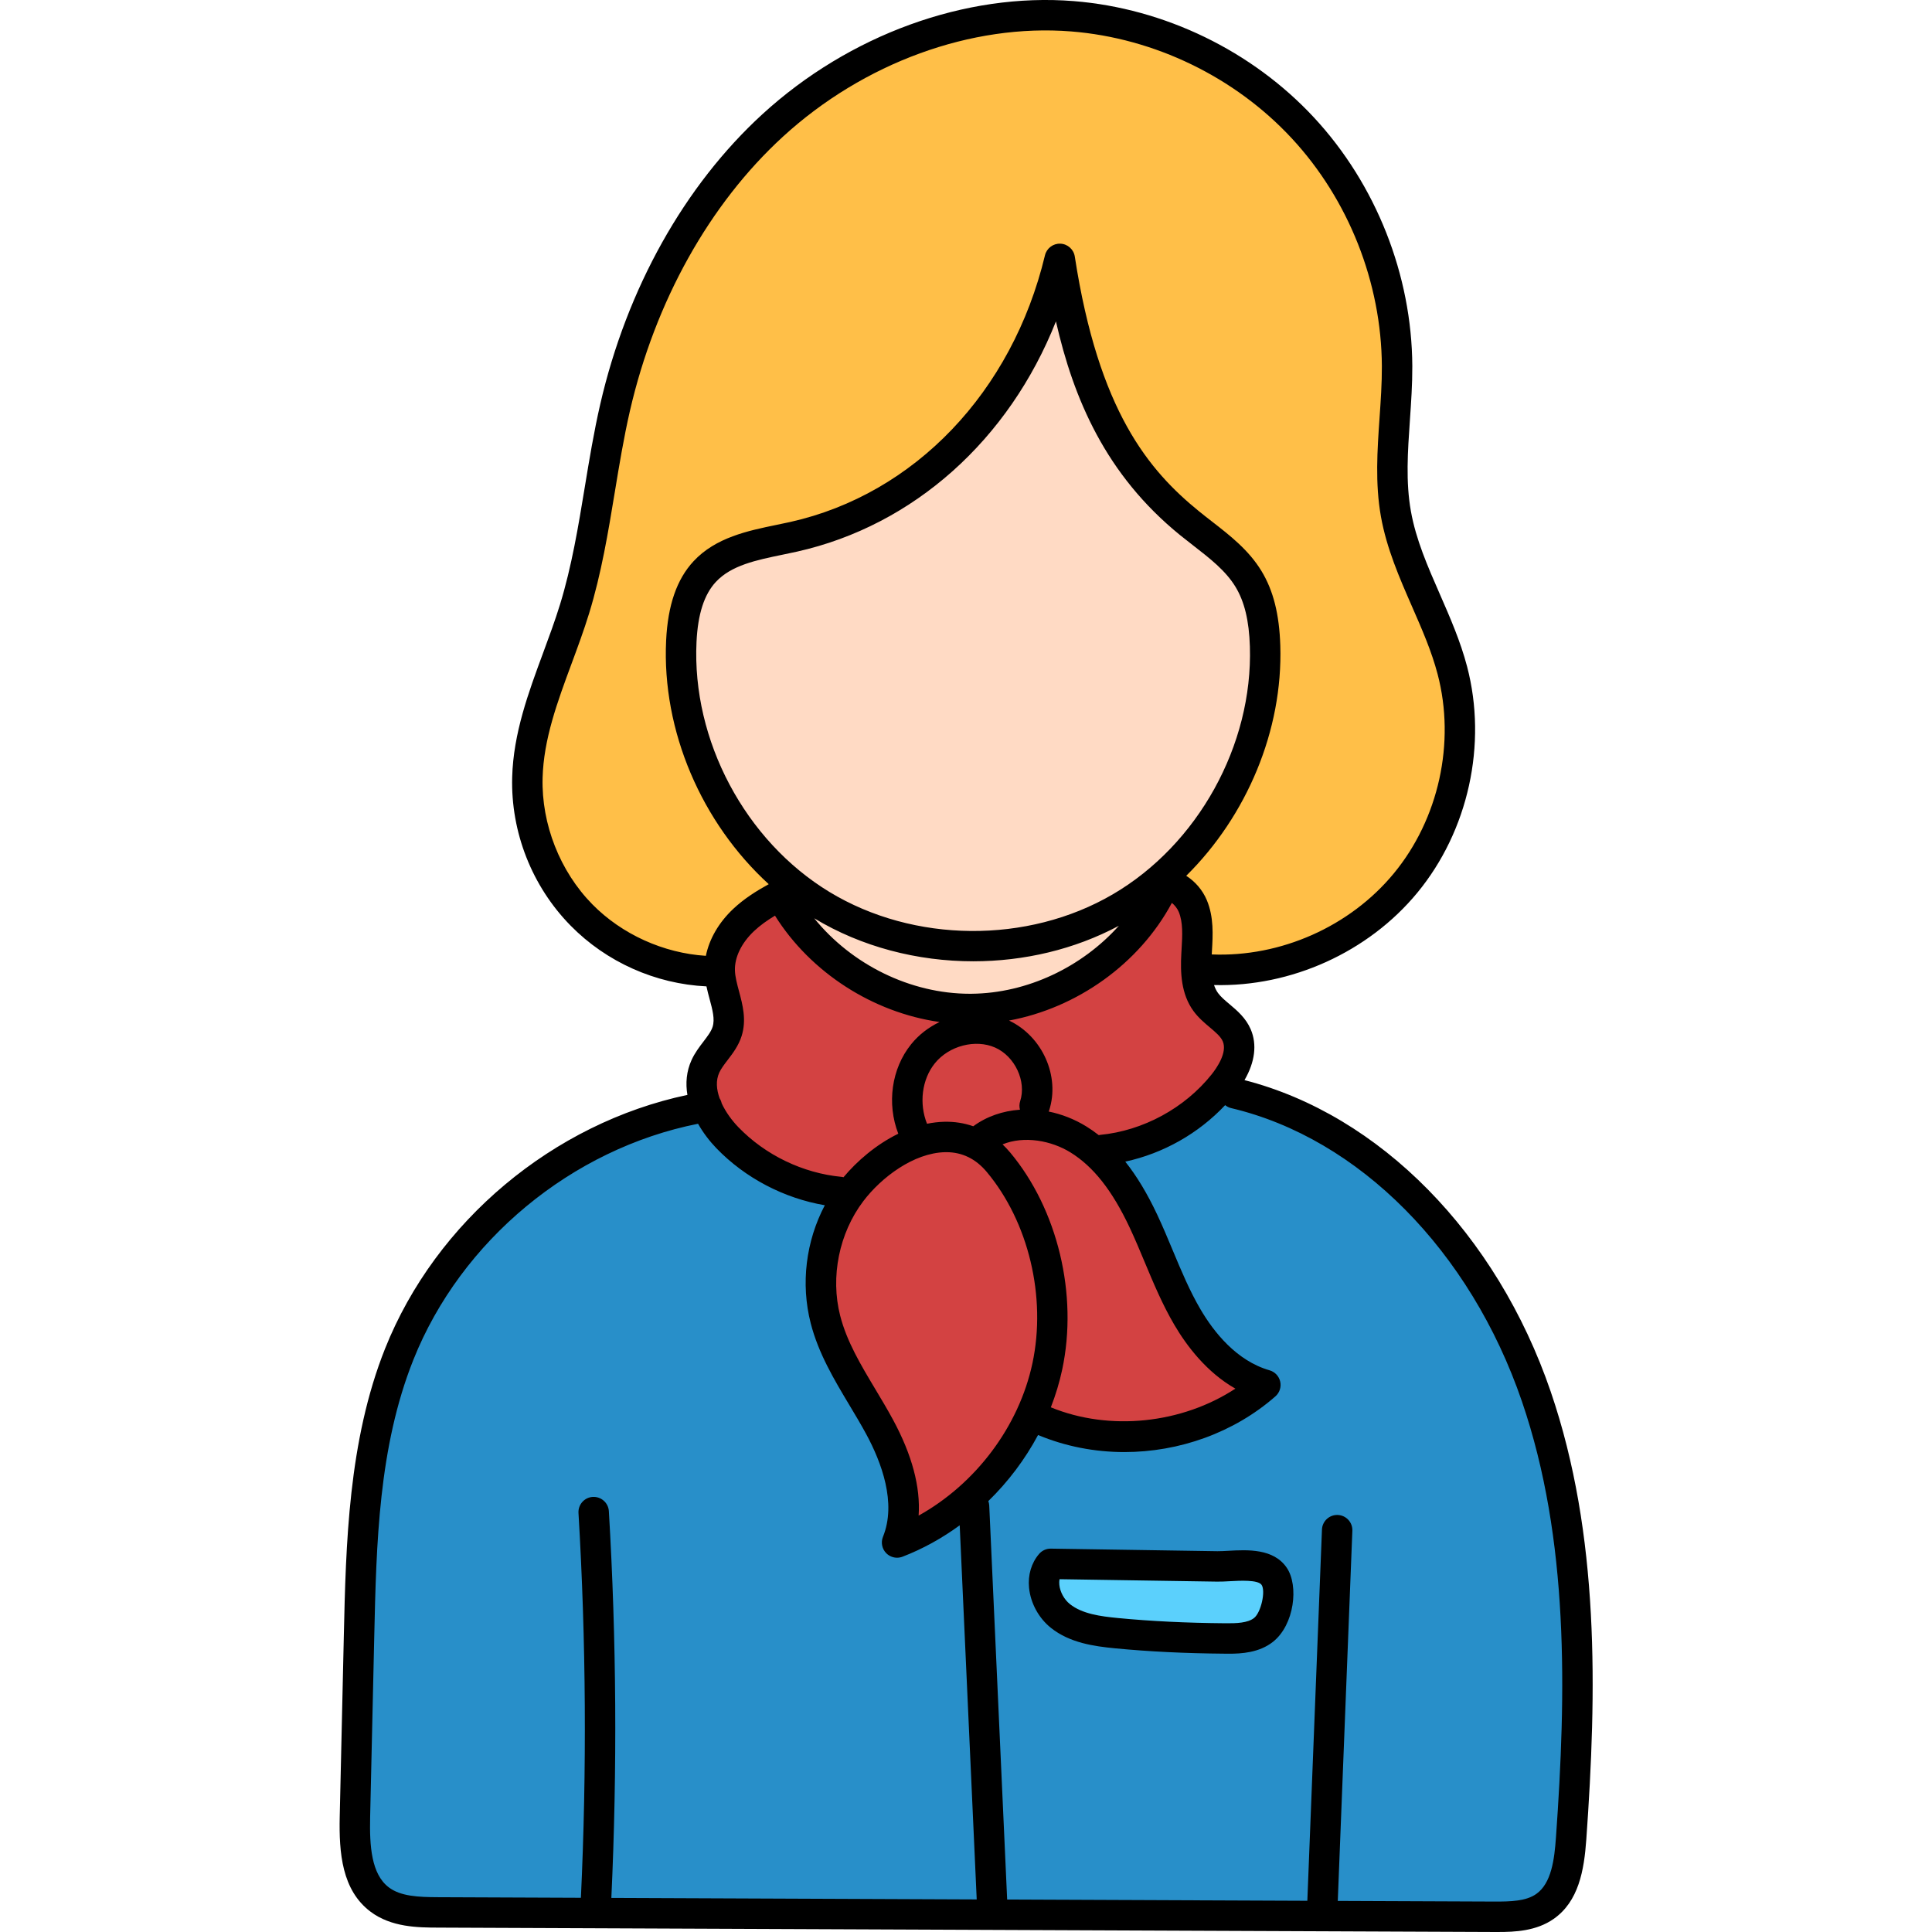 <svg height="512pt" viewBox="-90 0 512 512.001" width="512pt" xmlns="http://www.w3.org/2000/svg"><g fill="#d34242"><path d="m198.719 303.977c-.949-.746-1.938-1.438-2.938-2.059-2.688-1.656-5.605-2.812-8.664-3.426l-4.898-.988s2.062-4.621 2.074-4.648c2.195-7.078-1.621-15.484-8.594-18.777l-11.223-5.301 12.207-2.25c16.938-3.125 32.395-14.289 40.348-29.137l2.285-4.262 3.758 3.039c1.32 1.07 2.387 2.469 3 3.949 1.52 3.625 1.285 7.711 1.059 11.668l-.07 1.234c-.23 4.223-.121 9.027 2.461 12.562 1.043 1.418 2.488 2.633 3.656 3.609l.078.066c1.828 1.543 3.551 3.004 4.465 5.133 2.066 4.773-1.312 10.098-3.512 12.848-7.746 9.703-19.73 16.23-32.086 17.48-.094.02-.188.039-.277.055l-1.742.289zm0 0"/><path d="m207.805 380.656c-7.352 0-14.359-1.344-20.832-3.996l-3.637-1.488 1.422-3.66c1.223-3.141 2.172-6.309 2.824-9.414 3.984-18.699-1.102-39.938-12.961-54.121-.531-.637-1.094-1.238-1.688-1.797l-4.52-4.266 5.754-2.348c2.414-.984 5.078-1.484 7.91-1.484 4.68 0 9.664 1.418 13.68 3.895 6.789 4.191 12.262 11.059 17.219 21.613 1.391 2.953 2.676 6.02 3.922 8.984l.262.629c2.227 5.32 4.531 10.824 7.496 15.871 2.852 4.855 7.719 11.48 14.711 15.461l5.684 3.234-5.473 3.586c-9.152 5.996-20.434 9.301-31.773 9.301zm0 0"/><path d="m149.457 401.387c.465-6.805-1.656-14.621-6.309-23.234-1.379-2.543-2.898-5.094-4.367-7.559l-.191-.316c-4.062-6.77-7.91-13.176-9.809-20.605-2.926-11.434-.316-24.367 6.809-33.75 4.973-6.57 14.434-14.332 24.73-14.582h.469c5.375 0 10.141 2.309 13.781 6.68 11.836 14.152 16.926 35.375 12.961 54.062-3.812 17.883-15.824 33.988-32.137 43.074l-6.441 3.586zm0 0"/><path d="m166.617 302.25c-1.863-.648-3.84-.977-5.875-.977l-.426.004c-1.219.031-2.516.184-3.848.453l-3.254.656-1.246-3.078c-2.738-6.766-1.691-14.629 2.664-20.027 3.309-4.105 8.746-6.656 14.184-6.656 2.336 0 4.543.453 6.555 1.348 7.109 3.168 11.133 11.906 8.789 19.082l1.23 4.668-4.812.348c-3.887.273-7.441 1.523-10.273 3.617l-1.695 1.254zm0 0"/><path d="m132.484 315.84c-.008 0-.012-.004-.012-.004-11.082-1.07-21.922-6.305-29.684-14.359-2.137-2.215-3.969-4.84-5.156-7.387l-.18-.383-.094-.41-.254-.391-.16-.484c-1.285-3.574-1.273-6.977.035-9.836.672-1.48 1.691-2.809 2.676-4.09 1.219-1.598 2.469-3.234 3.062-5.148.996-3.168.113-6.457-.742-9.641-.555-2.07-1.129-4.207-1.207-6.344-.172-4.66 2.141-9.598 6.34-13.547 1.707-1.605 3.734-3.102 6.211-4.586l3.363-2.02 2.086 3.324c8.855 14.121 24.105 23.969 40.793 26.344l13.008 1.852-11.832 5.711c-2.484 1.199-4.555 2.812-6.156 4.801-4.281 5.309-5.379 13.062-2.801 19.758l1.316 3.422-3.293 1.609c-4.754 2.328-9.562 6.156-13.195 10.512l-1.559 1.871zm0 0"/></g><path d="m96.816 257.301c-12.281-.777-24.199-6.195-32.703-14.859-9.32-9.473-14.672-23.07-14.316-36.371.289-10.984 4.016-21.031 7.961-31.672l.133-.367c1.527-4.137 3.105-8.414 4.414-12.66 3.168-10.301 4.953-21.137 6.684-31.613 1.105-6.762 2.355-14.406 4.051-21.742 6.859-29.828 21.691-56.379 41.754-74.758 20.27-18.555 46.609-29.199 72.27-29.199 2.395 0 4.797.098 7.145.285 23.078 1.848 45.336 12.637 61.062 29.598 15.742 16.977 24.832 39.977 24.938 63.109.031 4.52-.289 9.148-.594 13.621l-.023.344c-.574 8.293-1.168 16.867.309 25.176 1.426 8.004 4.75 15.582 7.965 22.91 2.754 6.312 5.332 12.203 7.004 18.57 5.07 19.336.316 40.922-12.406 56.332-11.867 14.391-30.188 22.984-49.008 22.984-.828 0-1.66-.02-2.488-.055l-4.055-.164.273-4.961c.234-3.973.48-8.062-1.055-11.723-.766-1.836-2.191-3.516-3.914-4.617l-4.219-2.691 3.555-3.52c15.523-15.371 24.402-37.07 23.746-58.055-.246-7.598-1.645-13.258-4.41-17.809-2.984-4.914-7.66-8.539-12.184-12.047l-.219-.172c-1.074-.836-2.141-1.664-3.188-2.52-14.023-11.391-27.906-27.766-34.422-70.059-9.098 37.707-36.117 65.926-70.574 73.633-.746.164-3.668.781-3.668.781-7.352 1.516-14.922 3.074-19.926 8.457-3.746 4.047-5.773 10.078-6.184 18.438-1.082 22.332 8.844 45.883 25.902 61.457l4.137 3.781-4.918 2.684c-3.738 2.043-6.387 3.879-8.586 5.945-3.184 2.992-5.336 6.656-6.066 10.316l-.688 3.434zm0 0" fill="#ffbf48"/><path d="m260.367 507.742 4.023-102.23-4.09 102.234-87.215-.363-4.922-108.199c-.004-.02-.867-2.473-.867-2.473l1.832-1.781c5.004-4.859 9.188-10.418 12.438-16.52l1.711-3.215 3.363 1.402c6.68 2.797 13.855 4.211 21.324 4.211 13.785 0 27.414-5.02 37.395-13.766-10.047-2.934-16.773-11.402-20.652-17.996-3.043-5.195-5.355-10.75-7.594-16.121l-.121-.297c-1.254-2.992-2.547-6.086-3.953-9.066-2.516-5.336-5.117-9.66-7.957-13.219l-4.016-5.031 6.289-1.371c9.254-2.02 17.922-6.926 24.41-13.816l2.562-2.723 2.891 2.379c35.148 8.289 65.773 39.066 79.891 80.312 12.777 37.332 11.984 78.359 9.227 117.141-.477 6.668-1.441 14.102-6.906 17.953-3.613 2.531-8.301 2.742-12.789 2.742zm-71.945-93.332c-.008 0-.02.004-.027.012-1.32 1.555-1.93 3.672-1.707 5.961.293 2.992 1.957 6.023 4.336 7.914 4.109 3.266 9.809 4.055 14.828 4.543 8.949.859 18.395 1.32 28.879 1.41h.945c3.129 0 6.672-.273 9.203-2.297 4.094-3.262 4.754-11.363 2.816-14.215-1.355-2.008-3.906-2.898-8.27-2.898-1.254 0-2.492.066-3.688.133-1.07.062-2.188.117-3.082.117l-44.23-.68-.004-4zm0 0" fill="#288fc9"/><path d="m67.828 506.953.195-4.168c1.574-33.926 1.348-68.27-.668-102.066 1.961 33.918 2.176 68.371.586 102.398l-.18 3.828-41.66-.164c-6.047-.035-11.383-.316-15.504-3.445-6.051-4.582-6.703-13.203-6.512-21.836l1.09-47.84c.57-25.051 1.156-50.961 10.656-74.77 13.012-32.633 43.777-58.145 78.379-65.004l2.828-.559 1.426 2.508c1.141 2.008 2.617 3.973 4.273 5.684 7.02 7.277 16.434 12.227 26.516 13.941l5.441.922-2.57 4.883c-4.566 8.68-5.809 19.039-3.406 28.426 1.898 7.422 5.918 14.133 9.812 20.625 1.449 2.418 3.082 5.148 4.551 7.863 4.441 8.219 8.844 20.195 4.617 30.59 5.008-1.879 9.793-4.508 14.266-7.777l6.02-4.395 5.039 110.793zm0 0" fill="#288fc9"/><path d="m167.918 250.727c-14.508 0-28.398-3.773-40.176-10.918-23.551-14.301-38.48-42.391-37.152-69.902.398-8.34 2.414-14.359 6.168-18.391 4.98-5.363 12.523-6.926 19.816-8.434l.195-.039c1.195-.246 2.391-.496 3.566-.75 29.238-6.543 53.84-28.449 65.781-58.594l4.758-12.016 2.863 12.602c5.547 24.445 15.27 41.23 31.52 54.43 1.105.895 2.242 1.785 3.387 2.664 4.766 3.699 9.215 7.156 12.191 12.055 2.758 4.535 4.156 10.184 4.398 17.77.863 27.535-14.539 55.375-38.328 69.273-11.492 6.703-24.973 10.25-38.988 10.25zm0 0" fill="#ffdac4"/><path d="m167.039 267.359c-16.898 0-33.488-8.031-44.379-21.484l5.176-5.941c11.734 7.082 25.602 10.824 40.094 10.824 13.059 0 25.75-3.094 36.703-8.945l4.863 6.195c-10.723 11.969-26.414 19.203-41.969 19.352zm0 0" fill="#ffdac4"/><path d="m239.367 414.91c-1.32 0-2.617.07-3.629.125l-.125.008c-.98.059-1.902.109-2.703.109 0 0-45.359-.691-45.359-.691l-.672 3.238c-.18.883-.223 1.836-.125 2.668.281 2.965 1.93 5.984 4.309 7.875 4.105 3.262 9.562 4.031 14.801 4.539 8.902.859 18.348 1.316 28.863 1.398l.809.004c3.352 0 6.801-.277 9.312-2.285 3.242-2.582 5.273-10.465 2.805-14.129-1.703-2.52-5.145-2.859-8.285-2.859zm0 0" fill="#5bd0fc"/><path d="m320.953 368.781c-14.344-41.902-45.336-73.348-81.148-82.535 2.777-4.789 3.371-9.473 1.645-13.477-1.301-3.02-3.609-4.961-5.645-6.676-1.176-.988-2.281-1.922-3-2.906-.465-.637-.812-1.359-1.074-2.141 20.41.527 40.863-8.688 53.871-24.457 13.535-16.406 18.59-39.379 13.191-59.953-1.758-6.699-4.531-13.035-7.211-19.16-3.262-7.449-6.344-14.484-7.68-22.008-1.391-7.805-.84-15.758-.258-24.176.32-4.656.652-9.469.633-14.266-.121-24.148-9.605-48.148-26.027-65.852-16.422-17.699-39.645-28.957-63.715-30.883-28.652-2.293-59.488 8.914-82.484 29.969-20.672 18.93-35.934 46.223-42.977 76.848-1.68 7.297-2.91 14.758-4.098 21.973-1.703 10.348-3.469 21.047-6.559 31.098-1.312 4.266-2.922 8.609-4.473 12.812-3.883 10.492-7.898 21.344-8.211 32.969-.391 14.59 5.254 28.926 15.48 39.336 9.516 9.684 22.496 15.453 36.004 16.105.242 1.148.539 2.266.836 3.363.77 2.863 1.434 5.336.797 7.355-.395 1.25-1.34 2.484-2.43 3.914-1.066 1.395-2.277 2.977-3.141 4.871-1.387 3.027-1.625 6.184-1.109 9.258-35.52 7.5-66.652 33.461-80.117 67.223-9.762 24.484-10.387 51.949-10.938 76.18l-1.086 47.844c-.219 9.711.609 19.48 8.117 25.172 5.551 4.207 12.711 4.238 17.938 4.258l279.844 1.16h1.062c4.441 0 10.133-.223 14.77-3.484 6.598-4.637 8.043-12.832 8.625-20.992 2.789-39.215 3.578-80.742-9.434-118.742zm-86.906-92.816c1.277 2.965-1.645 7.121-2.961 8.773-7.125 8.934-18.168 14.926-29.547 16.02-.121.012-.23.047-.348.07-1.07-.836-2.168-1.609-3.305-2.309-3.156-1.945-6.551-3.258-9.977-3.949.035-.086.082-.168.113-.258 2.969-9.09-1.789-19.684-10.617-23.855 18.004-3.324 34.5-15.027 43.156-31.184.777.637 1.441 1.484 1.816 2.375 1.168 2.789.965 6.25.754 9.914l-.07 1.223c-.266 4.941-.09 10.609 3.227 15.156 1.293 1.77 2.902 3.121 4.32 4.316 1.551 1.309 2.887 2.434 3.438 3.707zm-80.602 125.691c.527-7.57-1.738-16.078-6.781-25.406-1.477-2.734-3.086-5.418-4.641-8.016-3.914-6.535-7.613-12.707-9.367-19.555-2.633-10.27-.285-21.895 6.121-30.344 4.793-6.324 13.348-12.793 21.645-12.992.121-.004.242-.004.363-.004 4.207 0 7.809 1.762 10.715 5.238 11.086 13.258 15.844 33.145 12.113 50.668-3.586 16.855-15.086 32.016-30.168 40.41zm-52.188-109.258c-.109-.484-.289-.934-.547-1.328-.844-2.336-1.051-4.727-.098-6.816.488-1.07 1.328-2.164 2.215-3.324 1.359-1.777 2.898-3.789 3.715-6.391 1.34-4.262.254-8.305-.703-11.867-.52-1.945-1.016-3.785-1.074-5.453-.125-3.508 1.727-7.332 5.086-10.492 1.637-1.543 3.527-2.863 5.527-4.07 9.465 15.105 25.977 25.676 43.617 28.188-2.883 1.383-5.492 3.359-7.531 5.887-5.234 6.496-6.484 15.738-3.41 23.715-5.914 2.883-10.996 7.312-14.52 11.535-.176-.043-.352-.09-.539-.105-10.23-.973-20.191-5.773-27.328-13.172-1.68-1.742-3.324-3.965-4.41-6.305zm19.93-146.203c31.02-6.941 56.254-29.727 68.648-61.02 4.668 20.527 13.199 40.641 32.906 56.645 1.137.922 2.301 1.824 3.465 2.73 4.426 3.434 8.605 6.676 11.207 10.957 2.391 3.938 3.605 8.965 3.82 15.824.82 26.113-13.785 52.512-36.348 65.684-22.559 13.176-52.727 12.922-75.066-.633-22.336-13.551-36.496-40.188-35.234-66.285.355-7.355 2.027-12.543 5.105-15.859 4.113-4.438 10.73-5.801 17.734-7.246 1.266-.262 2.523-.52 3.762-.797zm59.172 145.613c-.25.766-.25 1.551-.062 2.273-4.547.32-8.844 1.789-12.371 4.391-2.418-.848-4.992-1.254-7.695-1.191-1.543.039-3.062.227-4.559.527-2.152-5.344-1.375-11.742 2.07-16.02 3.754-4.656 10.781-6.484 16-4.16 5.234 2.328 8.324 8.953 6.617 14.18zm-12.871-28.453c-.152 0-.301.004-.453.004-15.781 0-31.348-7.75-41.262-20.004 12.57 7.594 27.363 11.398 42.152 11.398 13.422 0 26.84-3.133 38.59-9.414-9.824 10.965-24.293 17.879-39.027 18.016zm10.199 42.051c-.641-.766-1.312-1.473-2.004-2.133 5.75-2.359 12.941-.992 17.973 2.109 6.086 3.754 11.078 10.078 15.703 19.906 1.414 3 2.73 6.156 4.008 9.211 2.309 5.523 4.695 11.238 7.844 16.598 3.328 5.668 8.609 12.605 16.176 16.906-14.152 9.277-33.27 11.359-48.902 4.953 1.273-3.262 2.289-6.617 3.016-10.035 4.223-19.852-1.199-42.43-13.812-57.516zm-123.895-99.23c.277-10.293 3.887-20.055 7.711-30.387 1.594-4.305 3.242-8.758 4.617-13.238 3.254-10.574 5.062-21.547 6.812-32.16 1.168-7.09 2.379-14.422 3.996-21.473 6.684-29.051 21.09-54.871 40.566-72.707 21.371-19.574 49.926-29.996 76.395-27.879 22.078 1.766 43.383 12.09 58.445 28.328 15.066 16.238 23.766 38.254 23.875 60.402.023 4.5-.301 9.164-.613 13.672-.59 8.539-1.199 17.363.363 26.148 1.508 8.465 4.926 16.273 8.23 23.828 2.676 6.109 5.203 11.883 6.801 17.973 4.754 18.109.305 38.332-11.613 52.777-11.625 14.094-30.004 22.23-48.25 21.477l.051-.906c.246-4.211.527-8.984-1.363-13.496-1.105-2.633-3.07-4.918-5.453-6.438 16.035-15.863 25.637-38.535 24.93-61.02-.262-8.309-1.848-14.586-4.988-19.754-3.375-5.555-8.348-9.414-13.156-13.145-1.117-.867-2.234-1.734-3.324-2.621-13.406-10.887-26.684-26.605-32.992-67.57-.293-1.902-1.895-3.332-3.82-3.414-1.922-.078-3.637 1.215-4.086 3.09-8.684 36.215-34.547 63.289-67.5 70.664-1.195.266-2.406.516-3.629.766-7.566 1.562-16.148 3.332-22.016 9.656-4.426 4.77-6.797 11.625-7.25 20.957-1.16 23.992 9.434 48.391 27.191 64.609-3.25 1.785-6.547 3.855-9.402 6.543-3.84 3.613-6.359 7.992-7.258 12.445-11.191-.703-22.254-5.68-30.098-13.66-8.574-8.727-13.496-21.238-13.172-33.469zm-40.773 293.977c-4.621-3.5-5.102-10.992-4.93-18.562l1.09-47.844c.559-24.699 1.141-50.242 10.363-73.375 12.633-31.672 42.031-55.945 75.449-62.566 1.363 2.414 3.066 4.625 4.871 6.496 7.602 7.879 17.91 13.258 28.723 15.102-5.012 9.516-6.43 20.777-3.738 31.281 2.047 7.98 6.223 14.953 10.258 21.695 1.512 2.52 3.074 5.129 4.465 7.703 4.031 7.457 8.07 18.223 4.43 27.176-.605 1.488-.27 3.195.855 4.344.773.785 1.816 1.207 2.879 1.207.488 0 .977-.09 1.449-.27 5.383-2.074 10.469-4.898 15.148-8.316l4.508 99.145-96.824-.402c1.578-34.02 1.359-68.496-.66-102.488-.133-2.223-2.051-3.906-4.266-3.785-2.223.133-3.918 2.043-3.785 4.266 2.012 33.82 2.227 68.129.641 101.973l-37.824-.156c-5.305-.02-9.953-.234-13.102-2.621zm309.324-13.203c-.406 5.754-1.184 12.133-5.219 14.969-2.695 1.895-6.648 2.035-11.164 2.016l-41.434-.172 3.863-98.094c.09-2.227-1.645-4.102-3.867-4.188-2.219-.09-4.102 1.645-4.188 3.867l-3.875 98.379-79.551-.328-4.75-104.449c-.016-.406-.113-.781-.242-1.145 5.258-5.121 9.734-11.059 13.184-17.516 7.262 3.035 15.059 4.523 22.859 4.523 14.508 0 29.016-5.102 40.035-14.762 1.109-.969 1.598-2.473 1.277-3.91-.324-1.441-1.406-2.59-2.824-2.996-8.762-2.512-14.781-10.156-18.285-16.129-2.875-4.891-5.051-10.105-7.359-15.625-1.309-3.133-2.66-6.375-4.148-9.535-2.625-5.574-5.406-10.199-8.445-14.012 10.09-2.195 19.379-7.441 26.469-14.973.453.367.984.648 1.59.789 33.852 7.988 63.375 37.773 77.059 77.73 12.543 36.641 11.746 77.191 9.016 115.559zm0 0"/><path d="m235.52 410.98c-1.074.062-2.094.109-2.867.105l-44.164-.68c-1.199-.023-2.352.504-3.129 1.418-2.039 2.391-2.98 5.566-2.652 8.941.402 4.098 2.578 8.082 5.828 10.664 4.973 3.945 11.352 4.852 16.938 5.391 9.035.875 18.598 1.34 29.227 1.426.309.004.633.008.977.008 3.262 0 8.031-.246 11.707-3.176 5.652-4.508 6.836-14.859 3.629-19.59-3.504-5.172-10.434-4.785-15.492-4.508zm6.836 17.793c-1.688 1.344-4.68 1.438-7.59 1.41-10.391-.086-19.719-.539-28.52-1.387-4.641-.449-9.445-1.102-12.699-3.684-1.523-1.211-2.629-3.223-2.812-5.129-.043-.426-.047-.949.066-1.477l41.73.641c1.059.02 2.211-.047 3.434-.113 2.598-.145 7.43-.414 8.371.973 1.121 1.656-.156 7.309-1.98 8.766zm0 0"/></svg>